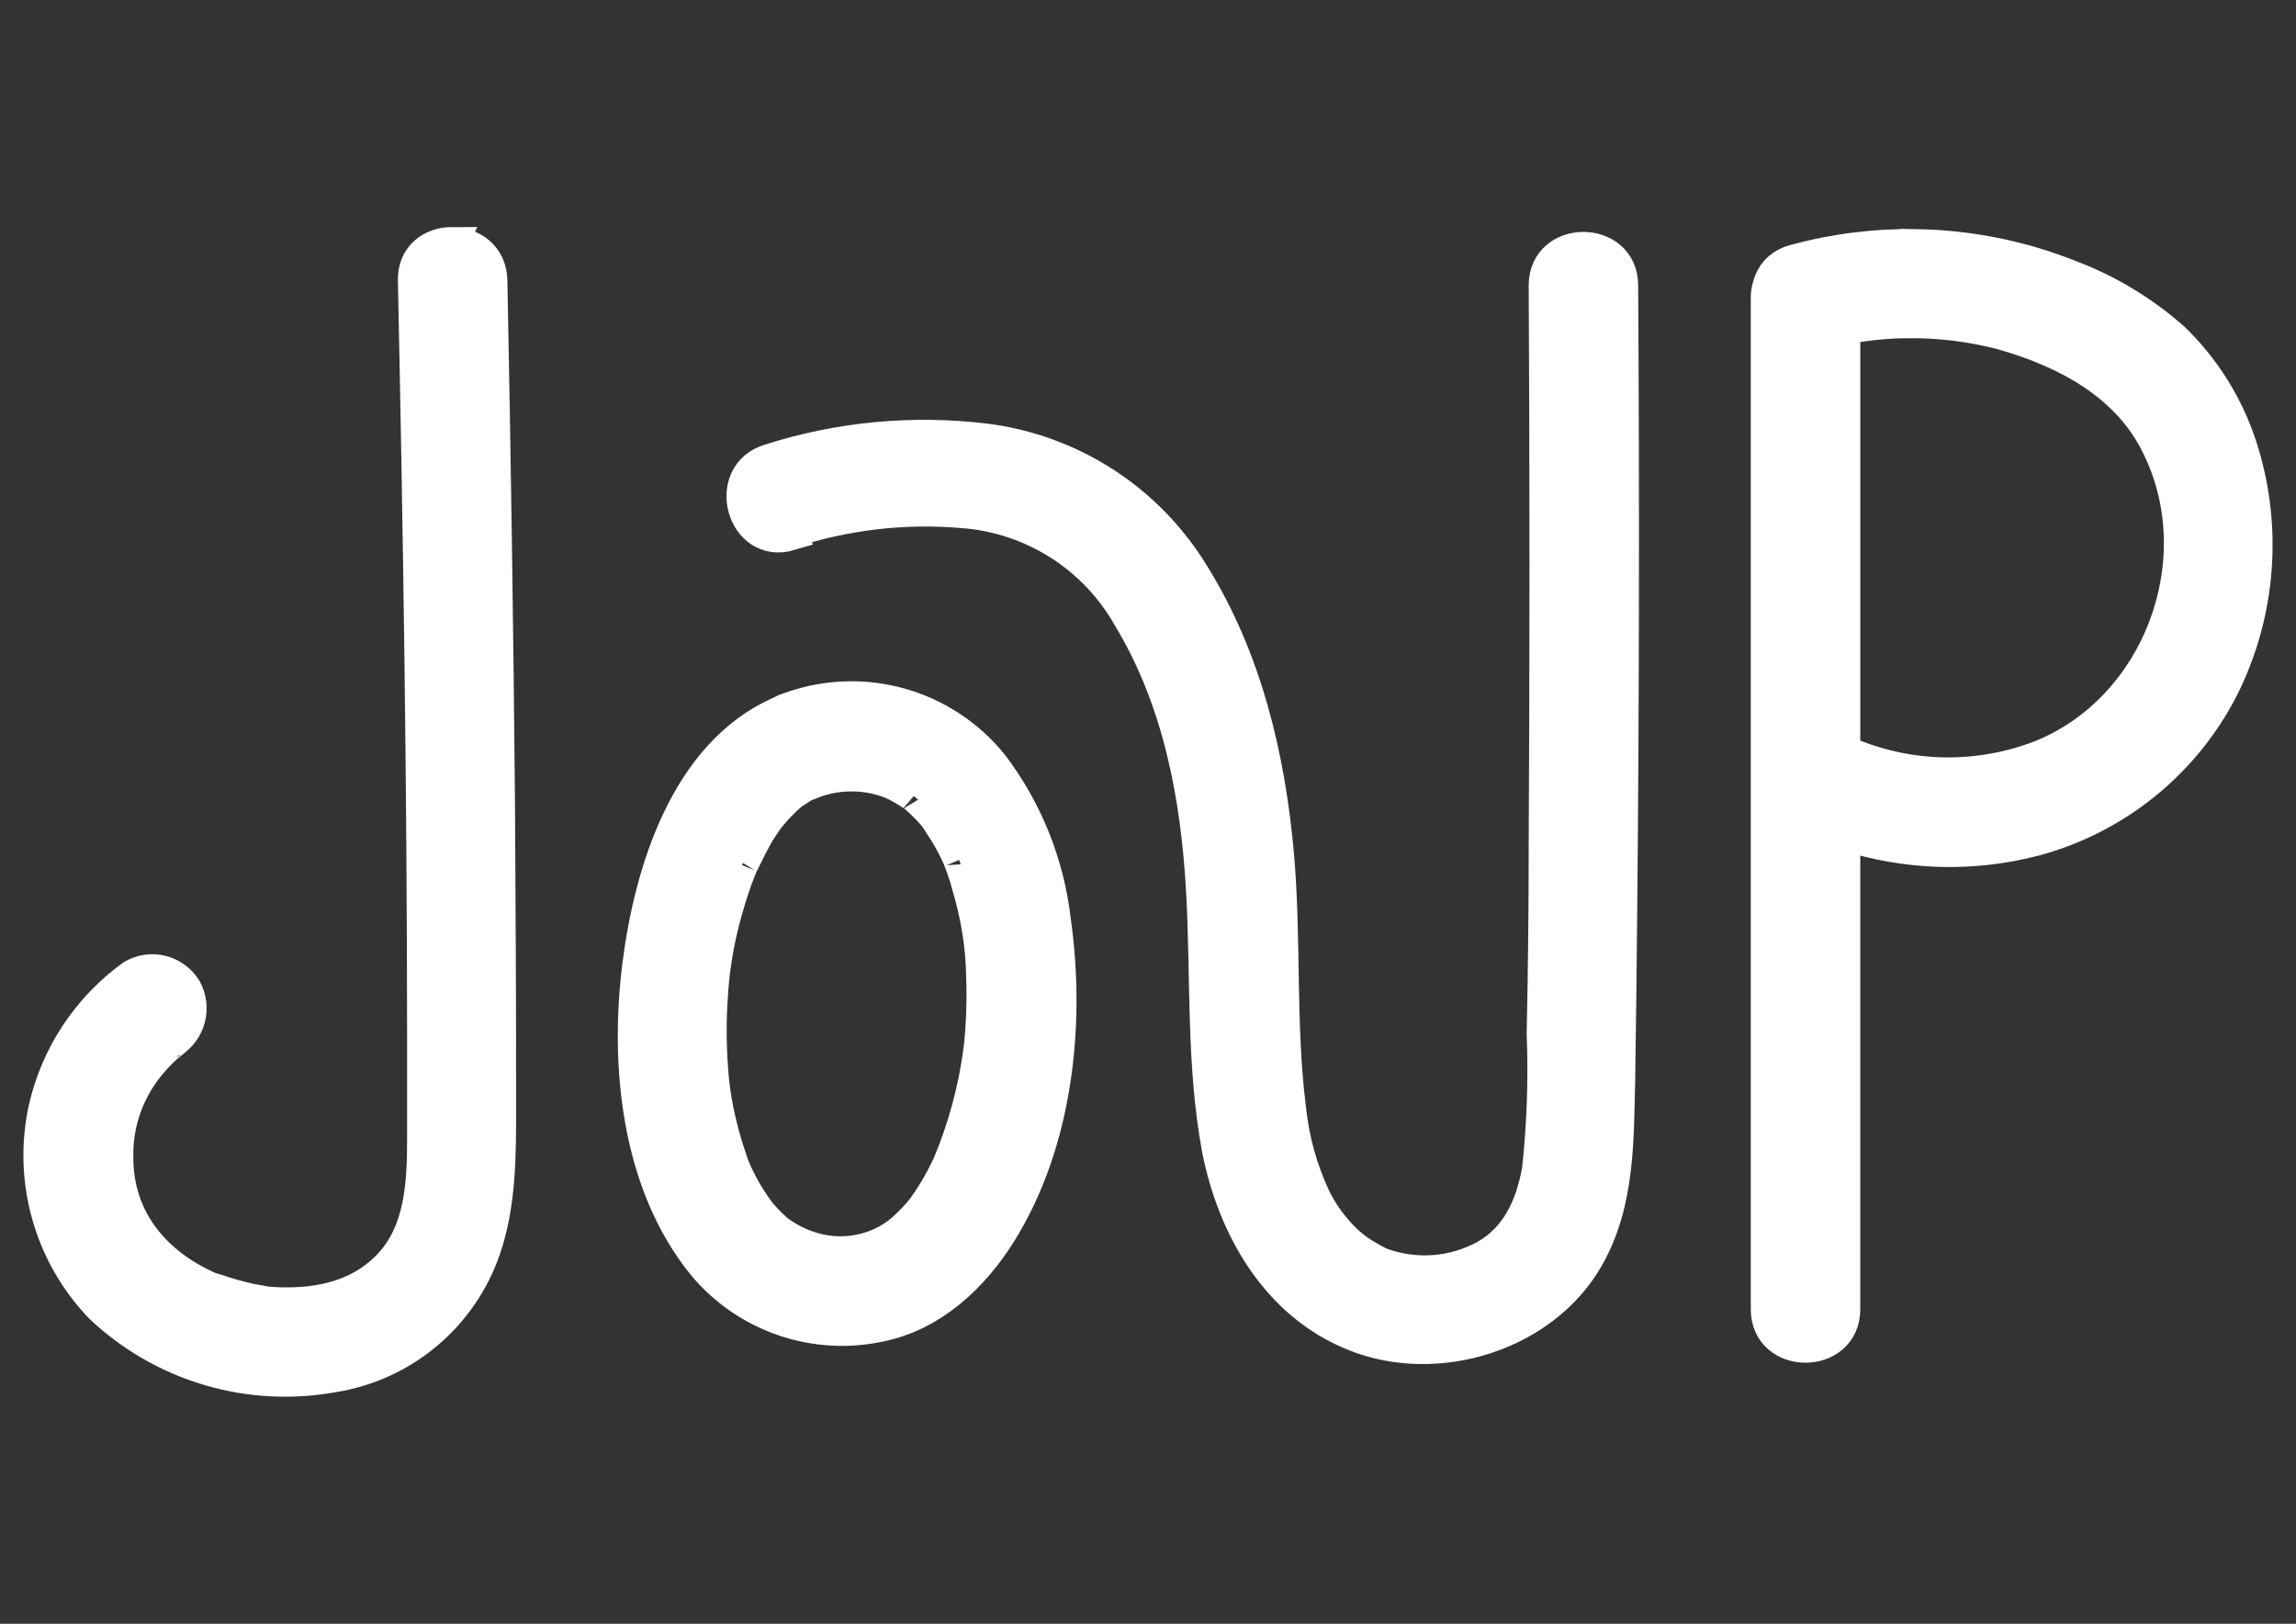 <?xml version="1.0" encoding="UTF-8" standalone="no"?>
<svg
   xmlns:dc="http://purl.org/dc/elements/1.1/"
   xmlns:cc="http://creativecommons.org/ns#"
   xmlns:rdf="http://www.w3.org/1999/02/22-rdf-syntax-ns#"
   xmlns:svg="http://www.w3.org/2000/svg"
   xmlns="http://www.w3.org/2000/svg"
   xmlns:sodipodi="http://sodipodi.sourceforge.net/DTD/sodipodi-0.dtd"
   xmlns:inkscape="http://www.inkscape.org/namespaces/inkscape"
   viewBox="0 0 841.9 595.3"
   version="1.1"
   id="svg10"
   sodipodi:docname="logoF.svg"
   inkscape:version="1.0.1 (3bc2e813f5, 2020-09-07)">
  <rect x="0" y="0" width="841.9" height="595.3" fill="#333333" stroke="none"/>
  <defs
     id="defs14" />
  <sodipodi:namedview
     pagecolor="#ffffff"
     bordercolor="#666666"
     borderopacity="1"
     objecttolerance="10"
     gridtolerance="10"
     guidetolerance="10"
     inkscape:pageopacity="0"
     inkscape:pageshadow="2"
     inkscape:window-width="1366"
     inkscape:window-height="715"
     id="namedview12"
     showgrid="false"
     inkscape:zoom="0.5517246"
     inkscape:cx="354.89788"
     inkscape:cy="345.68718"
     inkscape:window-x="-8"
     inkscape:window-y="-8"
     inkscape:window-maximized="1"
     inkscape:current-layer="svg10"
     inkscape:document-rotation="0" />
  <path
     id="path3662"
     d="m 165.678,89.025 c -7.143,-0.008 -14.192,4.583 -13.992,13.784 1.945,92.3 3.32,184.595 3.375,276.895 v 37.436 c 0,16.115 -0.626,34.293 -12.57,46.748 -11.944,12.459 -28.573,14.802 -44.229,13.601 -0.554,-0.11 -1.12,-0.11 -1.68,-0.174 -0.119,-0.052 -0.197,-0.092 -0.673,-0.224 l -3.882,-0.682 c -2.401,-0.515 -4.799,-1.152 -7.2,-1.837 -2.401,-0.686 -3.196,-0.968 -4.797,-1.538 l -2.636,-0.748 c -2.286,-0.856 0,0.008 -1.197,-0.507 -19.312,-8.683 -33.089,-24.804 -33.089,-47.321 -0.213,-8.058 1.49,-16.049 4.972,-23.32 2.15,-4.482 4.919,-8.638 8.231,-12.346 1.477,-1.698 3.065,-3.299 4.747,-4.797 0.741,-0.685 5.707,-4.575 1.996,-1.829 3.184,-1.992 5.489,-5.119 6.443,-8.754 0.958,-3.631 0.496,-7.492 -1.297,-10.791 -1.958,-3.269 -5.138,-5.627 -8.837,-6.56 -3.695,-0.932 -7.605,-0.361 -10.883,1.588 -16.29,11.761 -27.745,29.046 -32.232,48.635 -2.835,12.91 -2.453,26.314 1.114,39.041 3.567,12.727 10.22,24.385 19.354,33.936 11.28,10.68 24.92,18.544 39.814,22.954 14.894,4.41 30.627,5.241 45.9,2.428 12.557,-2.035 24.322,-7.423 34.061,-15.605 9.739,-8.181 17.091,-18.844 21.258,-30.86 5.717,-16.575 5.711,-34.293 5.711,-51.894 0,-36.845 -0.136,-73.674 -0.4,-110.48 -0.574,-64.351 -1.508,-128.681 -2.802,-192.994 -0.2,-9.173 -7.439,-13.777 -14.582,-13.784 z m 536.98,0.765 c -14.945,-0.246 -29.946,1.609 -44.553,5.587 -4.712,1.213 -7.596,4.061 -9.028,7.482 -0.149,0.322 -0.247,0.688 -0.375,1.031 -0.11,0.341 -0.243,0.674 -0.324,1.023 -0.358,1.266 -0.615,2.608 -0.615,4.124 v 176.05 c 0,0.117 0,0.232 0,0.349 v 194.573 c 0,18.401 28.574,18.401 28.574,0 V 305.953 c 22.476,7.343 46.755,8.158 69.943,2.078 14.634,-3.959 28.293,-10.913 40.097,-20.427 11.804,-9.514 21.506,-21.375 28.483,-34.834 14.055,-27.723 16.526,-59.898 6.859,-89.438 C 816.857,148.583 808.527,135.22 797.434,124.358 786.192,114.308 773.189,106.417 759.083,101.088 741.001,93.888 721.873,90.105 702.658,89.789 Z M 580.622,90.812 c -7.144,-0.008 -14.292,4.595 -14.292,13.826 0.383,68.578 0.383,137.164 0,205.747 0,22.858 -0.247,45.717 -0.74,68.58 0.652,16.631 0.081,33.282 -1.712,49.832 -2.286,12.859 -7.431,24.805 -19.205,31.492 -5.755,3.175 -12.126,5.088 -18.681,5.603 -6.555,0.511 -13.14,-0.384 -19.321,-2.627 -0.422,-0.152 -0.362,-0.106 -0.516,-0.15 -0.213,-0.115 -0.161,-0.106 -0.574,-0.316 -1.2,-0.626 -2.401,-1.252 -3.542,-1.937 -2.886,-1.579 -5.567,-3.498 -7.998,-5.72 -4.823,-4.542 -8.809,-9.9 -11.772,-15.829 -4.878,-10.339 -7.97,-21.432 -9.145,-32.806 -3.886,-30.745 -1.712,-62.007 -4.398,-92.872 -3.201,-36.177 -11.77,-72.29 -31.201,-103.38 -8.202,-13.396 -19.311,-24.775 -32.506,-33.296 -13.2,-8.517 -28.138,-13.954 -43.722,-15.912 -26.595,-3.214 -53.574,-0.665 -79.096,7.482 -17.601,5.261 -10.109,32.868 7.607,27.552 l -0.409,-0.798 c 20.551,-6.793 42.272,-9.322 63.832,-7.432 12.446,0.958 24.47,4.952 35.009,11.639 10.544,6.687 19.284,15.857 25.456,26.712 18.456,30.46 25.082,65.665 27.028,100.812 1.715,31.32 0,62.861 5.711,94.011 5.717,29.204 21.657,57.15 50.231,68.579 30.401,12.174 69.547,0 85.722,-28.574 11.429,-20.061 10.861,-43.149 11.431,-65.437 0.285,-20.691 0.57,-41.374 0.74,-62.062 0.724,-76.202 0.834,-152.503 0.341,-228.892 0,-9.203 -7.14,-13.819 -14.283,-13.826 z m 119.201,27.377 c 11.382,-0.076 22.77,1.309 33.886,4.165 23.714,6.687 46.574,18.683 57.547,41.66 20.457,41.889 0,95.847 -42.973,113.107 -12.757,4.942 -26.433,7.042 -40.088,6.144 -11.021,-0.725 -21.797,-3.423 -31.858,-7.881 v -154.884 c 7.763,-1.452 15.619,-2.258 23.486,-2.311 z M 314.352,255.581 c -8.649,-0.278 -17.321,1.134 -25.515,4.215 -1.038,0.323 -2.013,0.79 -2.943,1.322 -0.141,0.067 -0.294,0.096 -0.432,0.166 -34.002,15.319 -47.083,58.238 -51.429,92.074 -4.742,36.977 -0.52,80.524 23.769,110.414 7.79,9.352 18.016,16.39 29.539,20.319 11.518,3.933 23.897,4.609 35.782,1.97 18.916,-4.001 33.665,-17.825 43.664,-33.77 20.802,-33.091 25.483,-76.701 20.111,-114.704 -2.367,-20.755 -10.259,-40.496 -22.855,-57.157 -8.76,-10.931 -20.754,-18.806 -34.261,-22.513 -5.065,-1.39 -10.241,-2.17 -15.43,-2.336 z m -2.794,28.774 c 5.206,-0.089 10.379,0.849 15.222,2.76 2.324,1.039 4.556,2.266 6.684,3.666 l 1.056,0.724 c -0.2,-0.214 -0.081,-0.209 0.948,0.649 2.507,2.133 4.83,4.46 6.967,6.967 0.515,0.685 1.028,1.375 1.488,2.12 0.456,0.741 1.887,2.912 2.802,4.398 1.881,3.082 3.541,6.291 4.971,9.602 -0.8,-1.886 0.854,2.283 1.139,3.143 0.63,1.826 1.26,3.656 1.771,5.712 1.145,3.771 2.118,7.656 2.918,11.431 1.528,7.275 2.374,14.686 2.519,22.123 0.341,8.769 0.052,17.553 -0.865,26.288 -1.843,14.741 -5.689,29.163 -11.431,42.865 -1.486,3.141 -3.084,6.224 -4.855,9.195 -0.971,1.545 -1.884,3.087 -2.91,4.572 l -1.546,2.178 c -1.486,2.111 0.455,-0.519 -0.516,0.682 -1.988,2.418 -4.148,4.689 -6.46,6.801 -0.4,0.358 -2.201,1.78 -2.469,2.045 -1.22,0.854 -2.458,1.682 -3.758,2.411 -8.015,4.372 -17.41,5.501 -26.23,3.143 -4.274,-1.132 -8.323,-2.968 -11.996,-5.429 -0.669,-0.425 -1.32,-0.882 -1.946,-1.372 -1.371,-1.256 -2.685,-2.459 -3.941,-3.774 -1.26,-1.311 -3.205,-3.657 -2.519,-2.802 0.685,0.86 -1.423,-1.996 -1.879,-2.685 -2.137,-3.116 -4.051,-6.376 -5.72,-9.769 -1.23,-2.396 -2.243,-4.903 -3.026,-7.482 -1.362,-3.903 -2.522,-7.87 -3.484,-11.889 -1.826,-7.211 -2.958,-14.583 -3.376,-22.006 -0.6,-8.466 -0.6,-16.965 0,-25.432 0.493,-8.713 1.801,-17.356 3.891,-25.831 1.085,-4.401 2.336,-8.802 3.766,-13.144 0.686,-2.115 1.428,-4.171 2.228,-6.227 l 1.089,-2.752 c -0.741,1.771 -8.7e-4,-0.514 0.574,-1.139 1.826,-3.776 3.711,-7.433 5.712,-10.974 l 3.317,-4.972 2.053,-2.403 c 1.2,-1.43 2.517,-2.742 3.833,-4.057 1.311,-1.311 3.887,-3.372 3.143,-2.802 -0.741,0.574 2.511,-1.655 3.367,-2.17 0.634,-0.387 1.318,-0.678 1.97,-1.031 0.124,-0.03 0.251,-0.022 0.375,-0.059 4.776,-2.077 9.916,-3.19 15.122,-3.276 z"
     style="fill:#ffffff;fill-opacity:1;stroke:#ffffff;stroke-width:11.573;stroke-miterlimit:4;stroke-dasharray:none;stroke-opacity:1" />
</svg>
